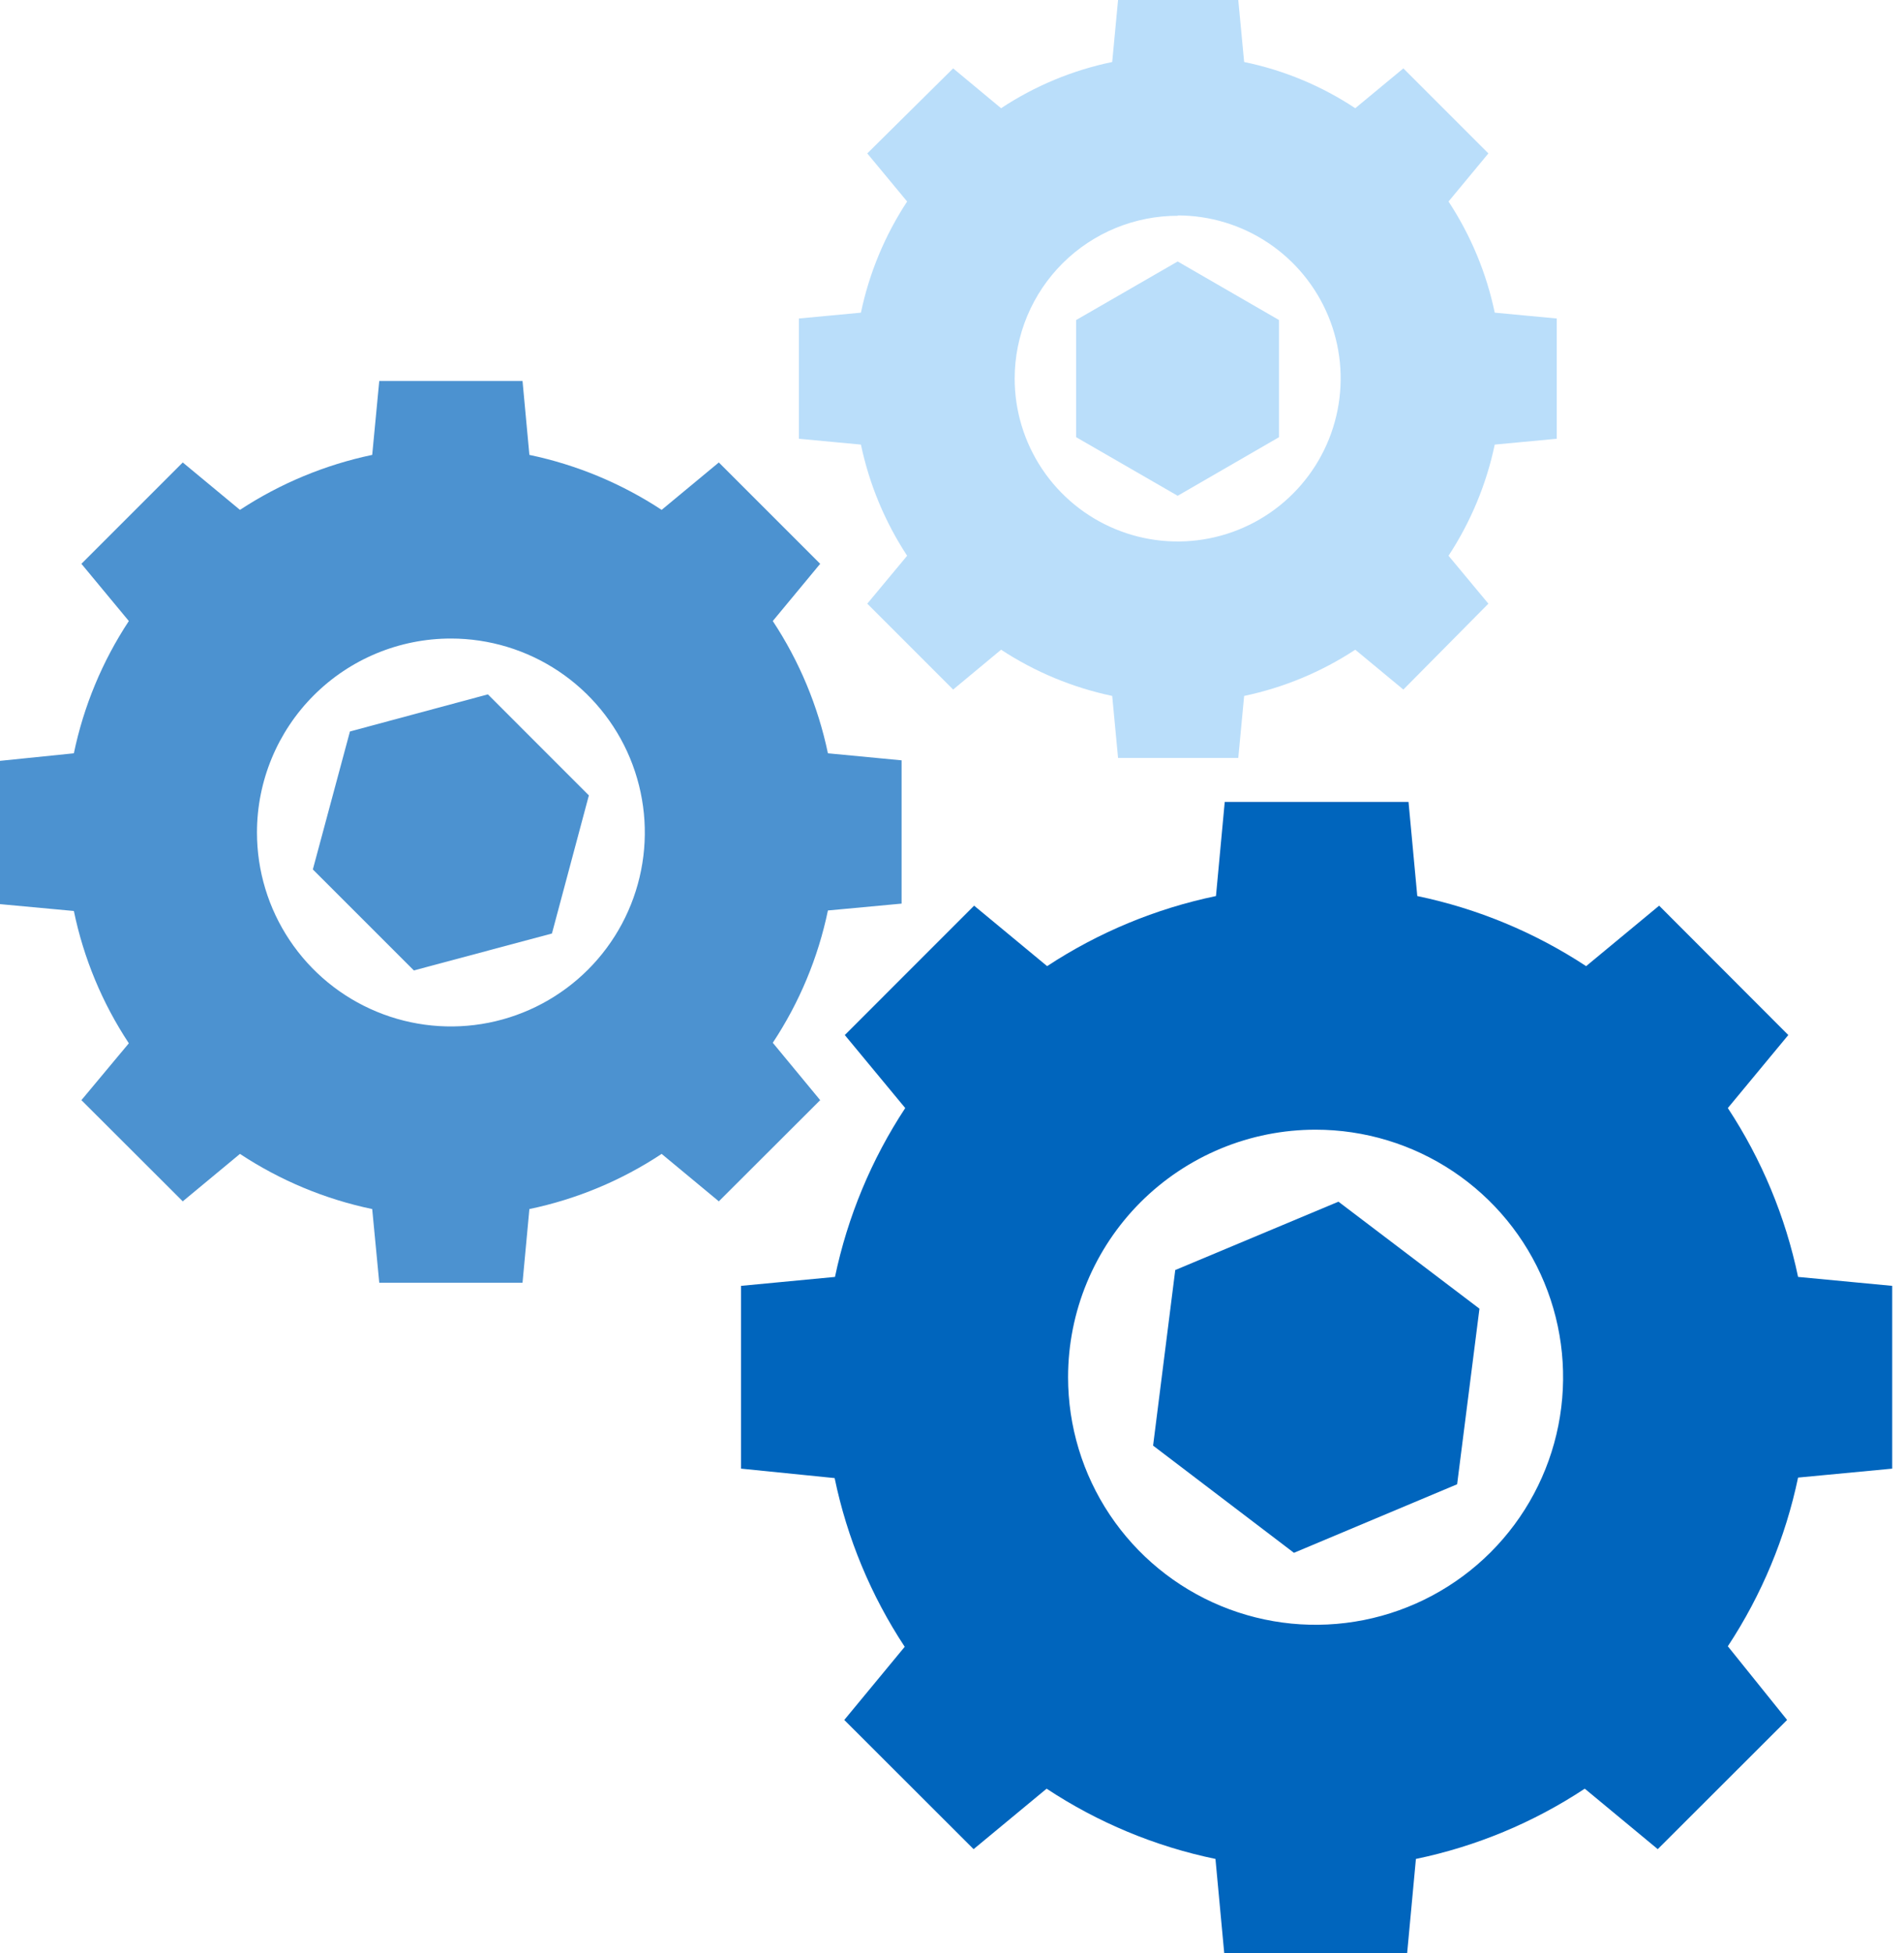 <svg width="78" height="80" viewBox="0 0 78 80" fill="none" xmlns="http://www.w3.org/2000/svg">
<path d="M30.357 52.67V60.157L34.192 60.544C34.703 63.008 35.678 65.353 37.063 67.454L34.587 70.451L39.885 75.743L42.876 73.266C44.978 74.655 47.325 75.632 49.793 76.144L50.152 80H57.646L58.005 76.144C60.472 75.632 62.819 74.655 64.922 73.266L67.912 75.743L73.211 70.451L70.783 67.433C72.168 65.331 73.145 62.986 73.661 60.523L77.517 60.157V52.67L73.661 52.304C73.145 49.838 72.168 47.491 70.783 45.387L73.26 42.396L67.969 37.097L64.978 39.574C62.874 38.19 60.527 37.216 58.061 36.703L57.702 32.847H50.173L49.814 36.703C47.348 37.216 45.001 38.19 42.897 39.574L39.906 37.097L34.608 42.396L37.084 45.387C35.699 47.491 34.723 49.838 34.206 52.304L30.357 52.67ZM53.895 46.273C55.901 46.273 57.861 46.868 59.529 47.982C61.196 49.096 62.496 50.68 63.263 52.533C64.031 54.386 64.231 56.424 63.84 58.391C63.449 60.358 62.483 62.165 61.065 63.583C59.647 65.001 57.84 65.967 55.873 66.358C53.906 66.749 51.868 66.549 50.015 65.781C48.162 65.014 46.578 63.714 45.464 62.047C44.35 60.379 43.755 58.419 43.755 56.413C43.755 55.081 44.017 53.763 44.527 52.533C45.037 51.303 45.784 50.185 46.725 49.243C47.667 48.302 48.785 47.555 50.015 47.045C51.245 46.535 52.563 46.273 53.895 46.273Z" fill="#0065BD"/>
<path opacity="0.7" d="M0 31.165V37.034L3.026 37.315C3.425 39.248 4.189 41.087 5.278 42.734L3.335 45.063L7.487 49.208L9.83 47.265C11.478 48.353 13.316 49.12 15.248 49.524L15.537 52.543H21.406L21.687 49.524C23.62 49.121 25.459 48.355 27.105 47.265L29.448 49.208L33.6 45.063L31.658 42.713C32.748 41.066 33.515 39.227 33.917 37.294L36.935 37.013V31.144L33.917 30.856C33.512 28.923 32.746 27.085 31.658 25.438L33.6 23.094L29.448 18.943L27.105 20.885C25.457 19.801 23.619 19.037 21.687 18.633L21.406 15.607H15.537L15.248 18.633C13.318 19.038 11.48 19.802 9.83 20.885L7.487 18.943L3.335 23.094L5.278 25.438C4.192 27.085 3.428 28.924 3.026 30.856L0 31.165ZM18.471 26.155C20.043 26.155 21.578 26.621 22.885 27.494C24.191 28.367 25.21 29.608 25.811 31.059C26.412 32.511 26.57 34.108 26.263 35.65C25.956 37.191 25.2 38.606 24.089 39.717C22.978 40.828 21.562 41.585 20.021 41.892C18.48 42.198 16.883 42.041 15.431 41.439C13.979 40.838 12.739 39.82 11.866 38.513C10.993 37.207 10.527 35.671 10.527 34.1C10.527 31.993 11.364 29.972 12.854 28.482C14.344 26.992 16.364 26.155 18.471 26.155Z" fill="#0065BD"/>
<path d="M32.728 13.046V17.972L35.269 18.211C35.61 19.833 36.252 21.377 37.162 22.764L35.529 24.727L39.047 28.245L41.011 26.613C42.397 27.522 43.941 28.164 45.563 28.506L45.803 31.046H50.728L50.968 28.506C52.59 28.165 54.135 27.523 55.52 26.613L57.491 28.245L60.974 24.727L59.341 22.764C60.251 21.377 60.893 19.833 61.234 18.211L63.774 17.972V13.046L61.234 12.807C60.894 11.184 60.252 9.64 59.341 8.254L60.974 6.284L57.491 2.801L55.52 4.433C54.138 3.517 52.592 2.874 50.968 2.54L50.728 0H45.803L45.563 2.54C43.939 2.876 42.394 3.518 41.011 4.433L39.047 2.801L35.529 6.284L37.162 8.254C36.251 9.64 35.609 11.184 35.269 12.807L32.728 13.046ZM48.244 8.824C49.565 8.824 50.857 9.216 51.955 9.95C53.053 10.684 53.909 11.727 54.415 12.948C54.92 14.169 55.052 15.512 54.793 16.807C54.535 18.103 53.898 19.293 52.964 20.226C52.029 21.16 50.839 21.795 49.543 22.052C48.247 22.309 46.904 22.176 45.684 21.669C44.464 21.163 43.422 20.306 42.689 19.207C41.956 18.108 41.565 16.816 41.567 15.495C41.569 14.618 41.745 13.75 42.083 12.941C42.421 12.132 42.915 11.397 43.537 10.779C44.159 10.161 44.897 9.671 45.708 9.338C46.52 9.005 47.389 8.835 48.266 8.838L48.244 8.824Z" fill="#BADEFA"/>
<path opacity="0.7" d="M24.124 32.58L19.987 28.442L14.336 29.962L12.816 35.613L16.954 39.75L22.611 38.237L24.124 32.58Z" fill="#0065BD"/>
<path d="M54.831 49.222L48.146 52.022L47.238 59.214L53.008 63.605L59.693 60.797L60.608 53.605L54.831 49.222Z" fill="#0065BD"/>
<path d="M52.396 17.908V13.109L48.245 10.71L44.086 13.109V17.908L48.245 20.308L52.396 17.908Z" fill="#BADEFA"/>
</svg>
